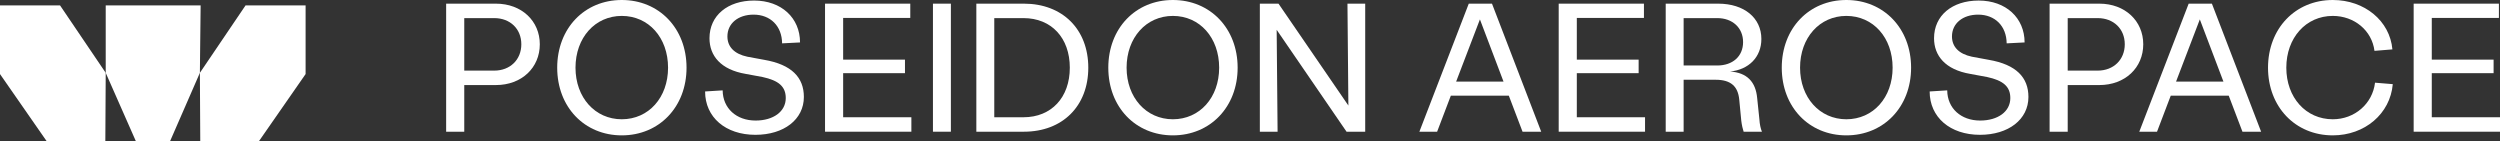 <svg width="2776" height="157" viewBox="0 0 2776 157" fill="none" xmlns="http://www.w3.org/2000/svg">
<rect x="0" y="0" width="2776" height="157" fill="#333333" stroke="none"/>
<path d="M117.391 80.882L150.971 157H188.744L221.95 80.882L222.784 6H117.391V80.882Z" fill="white"/>
<path d="M0 6V82.24L51.973 157H116.966L117.391 80.882L66.681 6H0Z" fill="white"/>
<path d="M339.341 6V82.24L287.368 157H222.376L221.95 80.882L272.661 6H339.341Z" fill="white"/>
<path d="M495.401 146.246V4.062H550.649C579.289 4.062 599.398 23.359 599.398 49.155C599.398 75.154 579.289 94.451 550.649 94.451H515.51V146.246H495.401ZM515.51 78.404H548.821C566.493 78.404 578.883 66.217 578.883 49.155C578.883 32.093 566.493 20.109 548.821 20.109H515.51V78.404Z" fill="white"/>
<path d="M690.424 150.309C648.988 150.309 618.723 118.825 618.723 75.154C618.723 31.484 648.988 0 690.424 0C731.861 0 762.329 31.484 762.329 75.154C762.329 118.825 731.861 150.309 690.424 150.309ZM639.035 75.154C639.035 108.263 660.769 132.434 690.424 132.434C720.283 132.434 741.813 108.263 741.813 75.154C741.813 41.843 720.283 17.671 690.424 17.671C660.769 17.671 639.035 41.843 639.035 75.154Z" fill="white"/>
<path d="M838.794 149.699C805.685 149.699 782.936 130.2 782.936 101.56L802.435 100.341C802.638 120.247 817.669 133.856 838.997 133.856C858.699 133.856 872.511 123.903 872.511 108.872C872.511 96.076 864.59 89.373 846.715 85.513L828.028 82.06C800.404 77.389 787.811 61.952 787.811 42.452C787.811 17.265 807.919 0.609 837.372 0.609C867.637 0.609 888.355 19.906 888.355 47.124L868.449 48.139C868.246 28.843 855.449 16.25 836.762 16.25C819.7 16.25 807.716 25.999 807.716 40.421C807.716 51.999 815.435 59.92 829.856 62.967L848.543 66.42C879.214 71.701 892.62 86.123 892.62 107.653C892.62 132.637 870.48 149.699 838.794 149.699Z" fill="white"/>
<path d="M916.12 146.246V4.062H1010.77V19.906H936.229V66.217H1004.88V81.248H936.229V130.2H1011.99V146.246H916.12Z" fill="white"/>
<path d="M1035.95 146.246V4.062H1055.86V146.246H1035.95Z" fill="white"/>
<path d="M1084.13 146.246V4.062H1136.94C1179.8 4.062 1208.44 32.499 1208.44 75.154C1208.44 117.809 1179.8 146.246 1136.94 146.246H1084.13ZM1104.04 130.2H1136.54C1167.41 130.2 1187.92 108.263 1187.92 75.154C1187.92 42.046 1167.41 20.109 1136.54 20.109H1104.04V130.2Z" fill="white"/>
<path d="M1302.36 150.309C1260.93 150.309 1230.66 118.825 1230.66 75.154C1230.66 31.484 1260.93 0 1302.36 0C1343.8 0 1374.27 31.484 1374.27 75.154C1374.27 118.825 1343.8 150.309 1302.36 150.309ZM1250.97 75.154C1250.97 108.263 1272.71 132.434 1302.36 132.434C1332.22 132.434 1353.75 108.263 1353.75 75.154C1353.75 41.843 1332.22 17.671 1302.36 17.671C1272.71 17.671 1250.97 41.843 1250.97 75.154Z" fill="white"/>
<path d="M1398.93 146.246V4.062H1419.64L1497.24 117.2L1496.22 4.062H1515.92V146.246H1495.2L1417.61 33.108L1418.63 146.246H1398.93Z" fill="white"/>
<path d="M1576.07 146.246L1630.92 4.062H1656.71L1711.35 146.246H1690.63L1675.4 106.232H1611.01L1595.78 146.246H1576.07ZM1616.9 90.591H1669.51L1643.31 21.531L1616.9 90.591Z" fill="white"/>
<path d="M1730.78 146.246V4.062H1825.43V19.906H1750.89V66.217H1819.54V81.248H1750.89V130.2H1826.65V146.246H1730.78Z" fill="white"/>
<path d="M1849.6 146.246V4.062H1907.89C1936.74 4.062 1955.83 19.906 1955.83 43.264C1955.83 63.577 1941.61 77.389 1921.1 79.42C1939.78 80.638 1949.53 90.794 1951.16 108.872L1953.6 132.231C1954 138.528 1955.02 142.59 1956.44 146.246H1936.13C1935.11 143.199 1934.1 138.934 1933.49 133.856L1931.25 110.497C1929.83 95.873 1921.91 88.56 1905.05 88.56H1869.5V146.246H1849.6ZM1869.5 72.717H1906.88C1923.74 72.717 1935.52 62.764 1935.52 46.718C1935.52 30.874 1923.74 20.109 1906.88 20.109H1869.5V72.717Z" fill="white"/>
<path d="M2050.18 150.309C2008.74 150.309 1978.47 118.825 1978.47 75.154C1978.47 31.484 2008.74 0 2050.18 0C2091.61 0 2122.08 31.484 2122.08 75.154C2122.08 118.825 2091.61 150.309 2050.18 150.309ZM1998.79 75.154C1998.79 108.263 2020.52 132.434 2050.18 132.434C2080.03 132.434 2101.56 108.263 2101.56 75.154C2101.56 41.843 2080.03 17.671 2050.18 17.671C2020.52 17.671 1998.79 41.843 1998.79 75.154Z" fill="white"/>
<path d="M2198.55 149.699C2165.44 149.699 2142.69 130.2 2142.69 101.56L2162.19 100.341C2162.39 120.247 2177.42 133.856 2198.75 133.856C2218.45 133.856 2232.26 123.903 2232.26 108.872C2232.26 96.076 2224.34 89.373 2206.47 85.513L2187.78 82.06C2160.16 77.389 2147.56 61.952 2147.56 42.452C2147.56 17.265 2167.67 0.609 2197.12 0.609C2227.39 0.609 2248.11 19.906 2248.11 47.124L2228.2 48.139C2228 28.843 2215.2 16.25 2196.51 16.25C2179.45 16.25 2167.47 25.999 2167.47 40.421C2167.47 51.999 2175.19 59.92 2189.61 62.967L2208.29 66.42C2238.97 71.701 2252.37 86.123 2252.37 107.653C2252.37 132.637 2230.23 149.699 2198.55 149.699Z" fill="white"/>
<path d="M2275.87 146.246V4.062H2331.12C2359.76 4.062 2379.87 23.359 2379.87 49.155C2379.87 75.154 2359.76 94.451 2331.12 94.451H2295.98V146.246H2275.87ZM2295.98 78.404H2329.29C2346.96 78.404 2359.35 66.217 2359.35 49.155C2359.35 32.093 2346.96 20.109 2329.29 20.109H2295.98V78.404Z" fill="white"/>
<path d="M2375.46 146.246L2430.3 4.062H2456.1L2510.74 146.246H2490.02L2474.79 106.232H2410.4L2395.16 146.246H2375.46ZM2416.29 90.591H2468.9L2442.69 21.531L2416.29 90.591Z" fill="white"/>
<path d="M2590.31 150.309C2548.67 150.309 2518.41 118.622 2518.41 75.154C2518.41 31.687 2548.67 0 2590.31 0C2625.66 0 2653.69 23.156 2656.53 54.842L2636.62 56.467C2633.78 33.921 2614.28 17.671 2590.31 17.671C2560.45 17.671 2538.72 42.046 2538.72 75.154C2538.72 108.263 2560.45 132.434 2590.31 132.434C2614.48 132.434 2634.39 115.372 2637.23 91.81L2656.94 93.435C2654.09 126.34 2625.86 150.309 2590.31 150.309Z" fill="white"/>
<path d="M2680.13 146.246V4.062H2774.78V19.906H2700.24V66.217H2768.89V81.248H2700.24V130.2H2776V146.246H2680.13Z" fill="white"/>
</svg>
